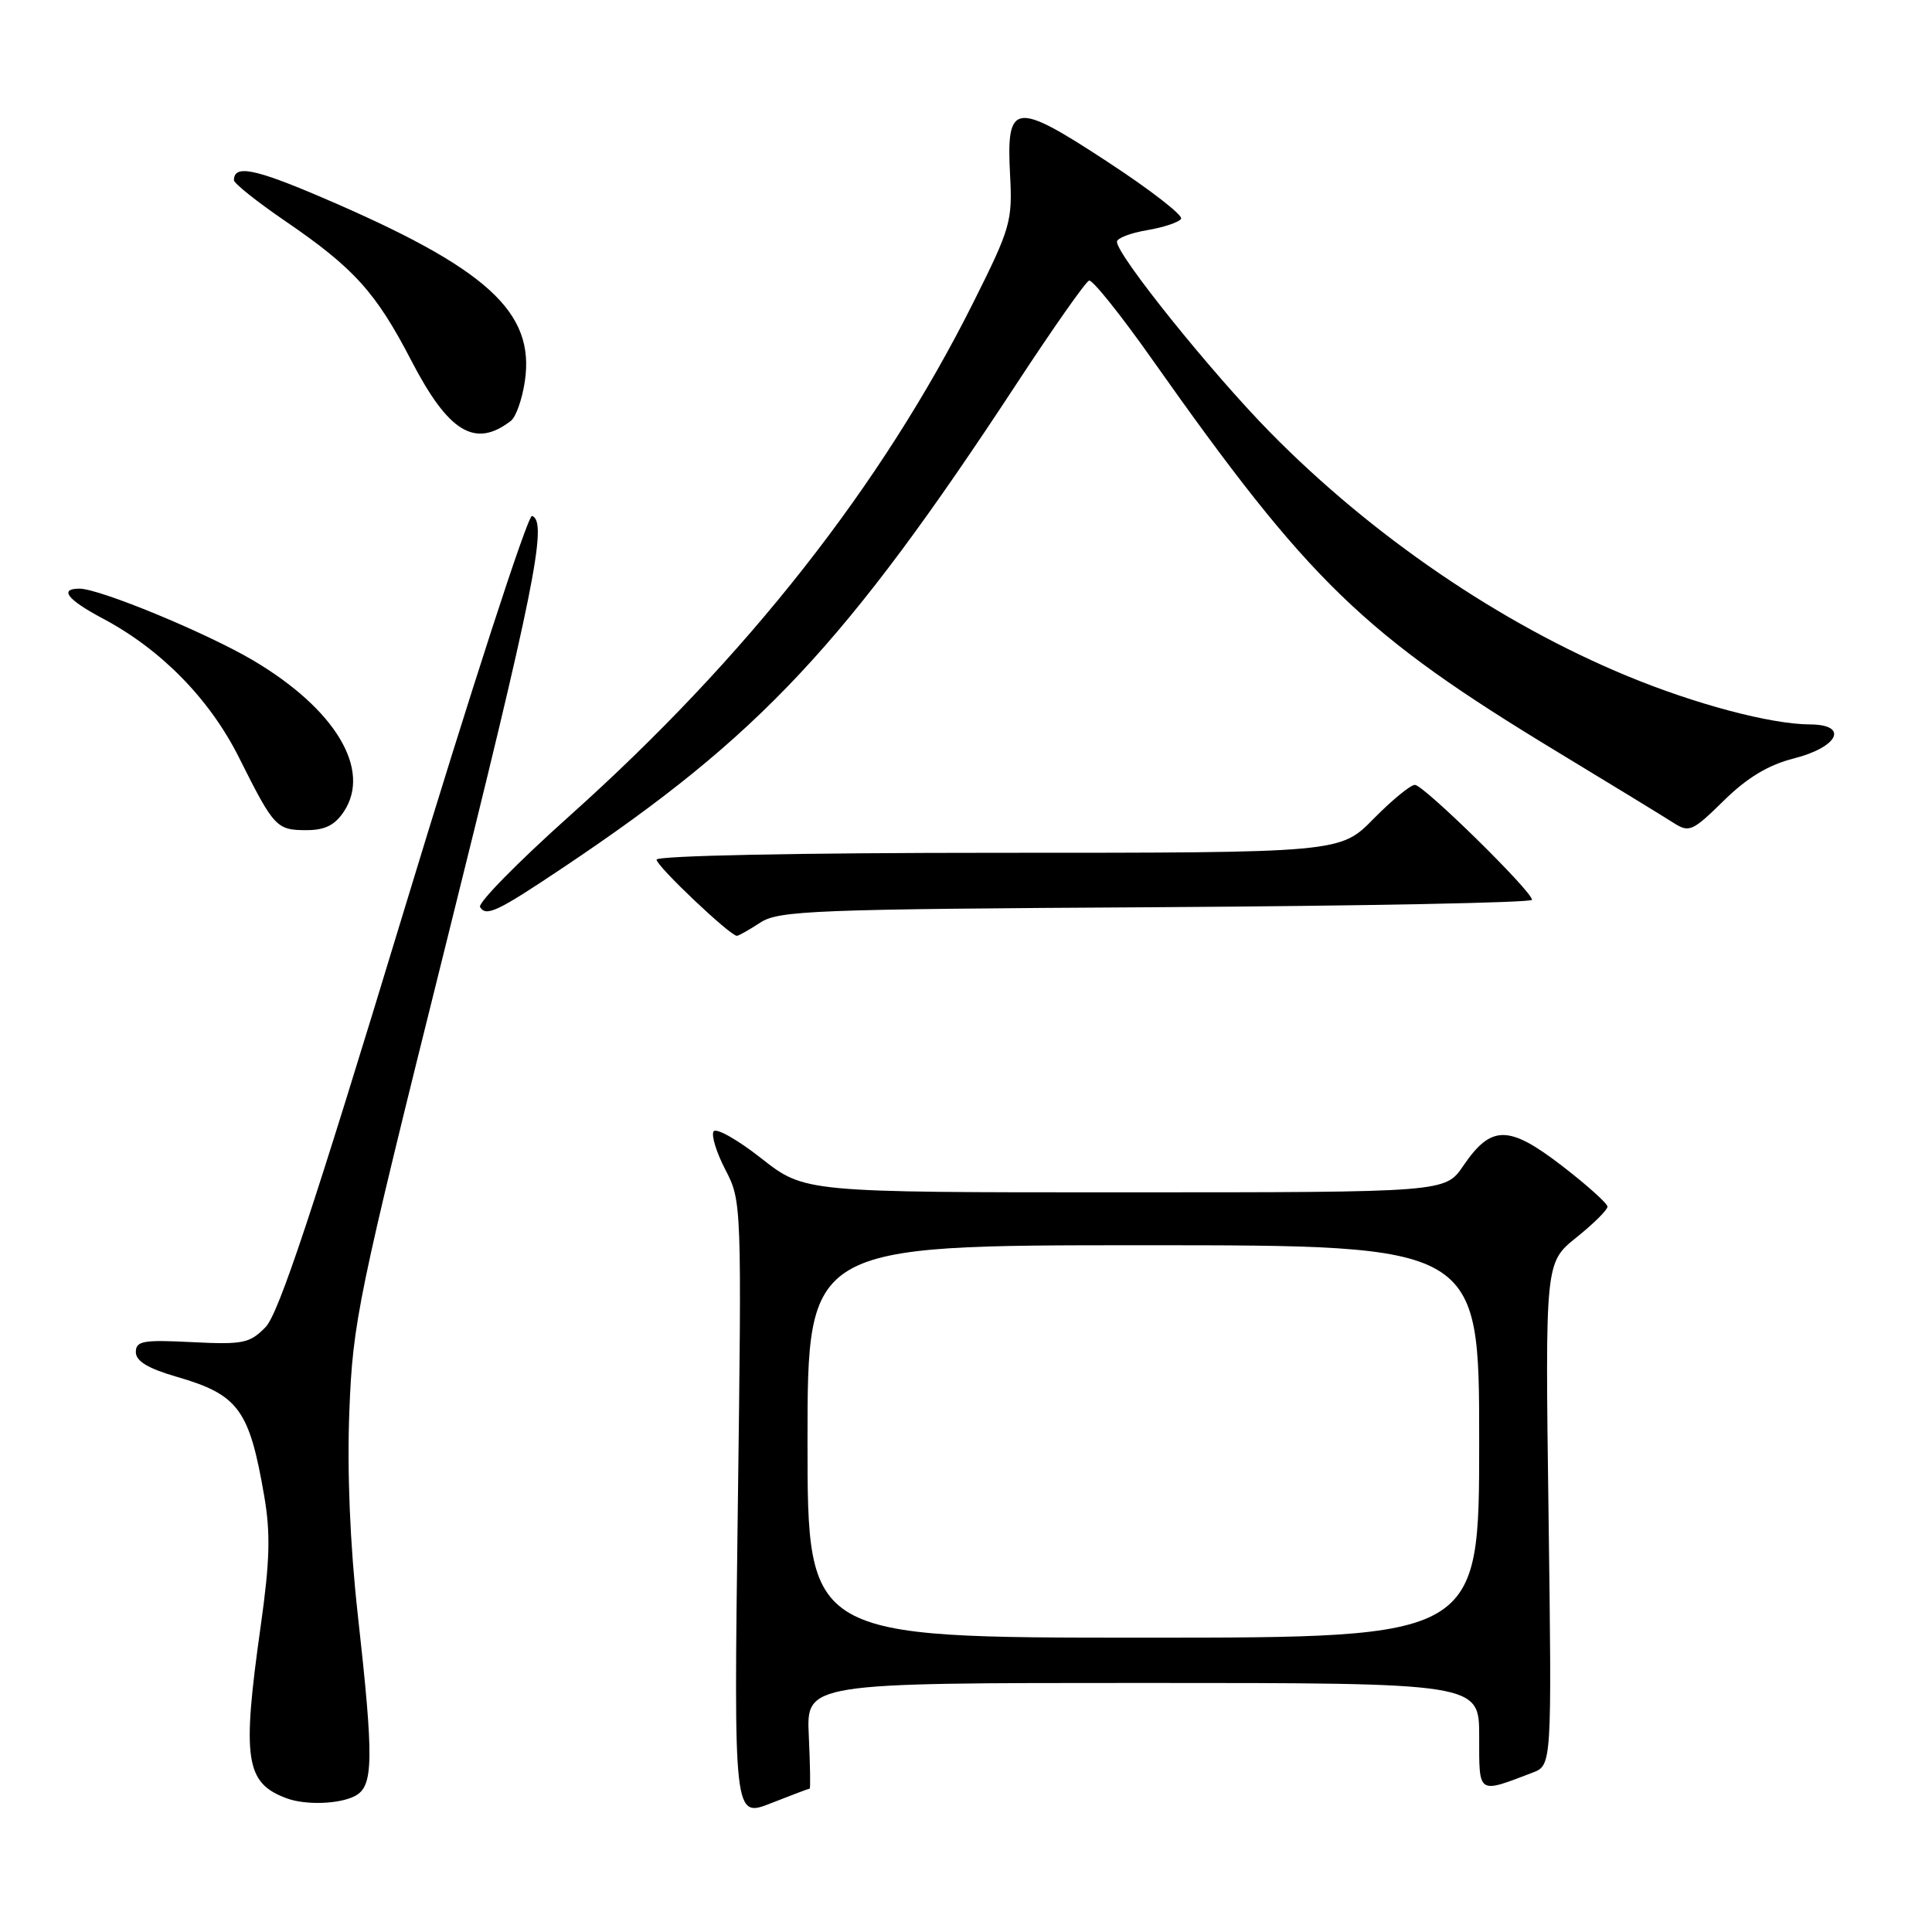 <?xml version="1.0" encoding="UTF-8" standalone="no"?>
<!DOCTYPE svg PUBLIC "-//W3C//DTD SVG 1.1//EN" "http://www.w3.org/Graphics/SVG/1.1/DTD/svg11.dtd" >
<svg xmlns="http://www.w3.org/2000/svg" xmlns:xlink="http://www.w3.org/1999/xlink" version="1.1" viewBox="0 0 256 256">
 <g >
 <path fill="currentColor"
d=" M 107.29 237.00 C 107.40 237.00 107.35 233.85 107.17 230.00 C 106.84 223.00 106.84 223.00 151.42 223.00 C 196.00 223.00 196.00 223.00 196.00 230.07 C 196.00 237.86 195.74 237.68 203.06 234.89 C 205.63 233.91 205.63 233.91 205.19 200.61 C 204.74 167.30 204.74 167.30 208.87 163.98 C 211.14 162.16 213.00 160.32 213.00 159.89 C 213.00 159.47 210.28 157.02 206.95 154.46 C 199.90 149.04 197.59 149.04 193.89 154.48 C 191.50 157.99 191.50 157.99 149.06 157.99 C 106.62 158.00 106.62 158.00 100.88 153.49 C 97.72 151.00 94.87 149.40 94.55 149.92 C 94.23 150.44 94.94 152.74 96.13 155.02 C 98.27 159.14 98.29 159.57 97.76 200.03 C 97.23 240.88 97.23 240.88 102.15 238.94 C 104.86 237.87 107.17 237.00 107.29 237.00 Z  M 47.07 237.96 C 49.50 236.66 49.55 233.19 47.40 213.88 C 46.38 204.67 45.98 195.00 46.29 187.00 C 46.75 175.13 47.39 172.03 58.99 125.50 C 70.81 78.10 72.62 69.09 70.50 68.36 C 69.95 68.17 62.30 91.75 53.50 120.75 C 41.48 160.36 36.92 174.07 35.19 175.85 C 33.09 178.00 32.20 178.18 25.44 177.84 C 18.96 177.51 18.00 177.68 18.00 179.16 C 18.00 180.36 19.61 181.33 23.44 182.44 C 31.61 184.81 33.04 186.77 35.01 198.23 C 35.86 203.15 35.76 206.84 34.55 215.42 C 32.04 233.15 32.51 236.27 38.00 238.29 C 40.52 239.22 45.03 239.06 47.07 237.96 Z  M 100.74 122.25 C 103.18 120.65 107.76 120.47 153.20 120.21 C 180.59 120.04 203.00 119.61 203.00 119.23 C 203.00 118.10 188.63 104.00 187.48 104.00 C 186.90 104.00 184.43 106.03 182.00 108.50 C 177.58 113.00 177.58 113.00 132.29 113.00 C 105.85 113.00 87.00 113.38 87.00 113.91 C 87.00 114.77 96.74 124.00 97.64 124.00 C 97.88 124.00 99.27 123.21 100.74 122.25 Z  M 74.75 114.87 C 100.64 97.54 112.06 85.35 134.67 50.90 C 139.53 43.49 143.86 37.32 144.31 37.18 C 144.75 37.03 148.55 41.77 152.73 47.71 C 173.53 77.18 180.62 84.04 206.50 99.71 C 213.65 104.04 220.50 108.23 221.73 109.02 C 223.82 110.36 224.25 110.18 228.41 106.09 C 231.51 103.04 234.31 101.36 237.68 100.50 C 243.61 99.00 245.03 96.01 239.82 95.99 C 234.63 95.96 224.65 93.32 215.56 89.55 C 198.77 82.60 181.83 71.04 168.34 57.33 C 160.52 49.38 148.00 33.81 148.00 32.03 C 148.00 31.56 149.80 30.87 151.99 30.50 C 154.19 30.13 156.22 29.45 156.50 28.99 C 156.79 28.54 152.42 25.15 146.80 21.47 C 134.41 13.35 133.33 13.49 133.84 23.20 C 134.17 29.31 133.89 30.25 128.97 40.08 C 116.81 64.37 98.86 87.18 75.47 108.11 C 68.63 114.23 63.29 119.66 63.61 120.19 C 64.43 121.50 65.87 120.82 74.75 114.87 Z  M 45.59 107.50 C 49.23 101.94 44.41 93.94 33.55 87.51 C 27.38 83.86 13.20 78.00 10.53 78.00 C 7.78 78.00 8.92 79.46 13.61 81.95 C 21.36 86.06 27.79 92.63 31.68 100.40 C 36.30 109.63 36.64 110.00 40.60 110.00 C 43.07 110.00 44.38 109.34 45.59 107.50 Z  M 67.70 55.76 C 68.36 55.25 69.19 52.91 69.54 50.55 C 70.93 41.32 64.53 35.52 42.68 26.17 C 33.69 22.32 31.00 21.80 31.00 23.88 C 31.00 24.30 34.04 26.72 37.75 29.26 C 46.90 35.51 49.81 38.73 54.50 47.78 C 59.44 57.30 62.95 59.43 67.70 55.76 Z  M 107.00 191.00 C 107.00 165.00 107.00 165.00 151.50 165.00 C 196.00 165.00 196.00 165.00 196.00 191.00 C 196.00 217.00 196.00 217.00 151.50 217.00 C 107.00 217.00 107.00 217.00 107.00 191.00 Z "/>
</g>
</svg>
